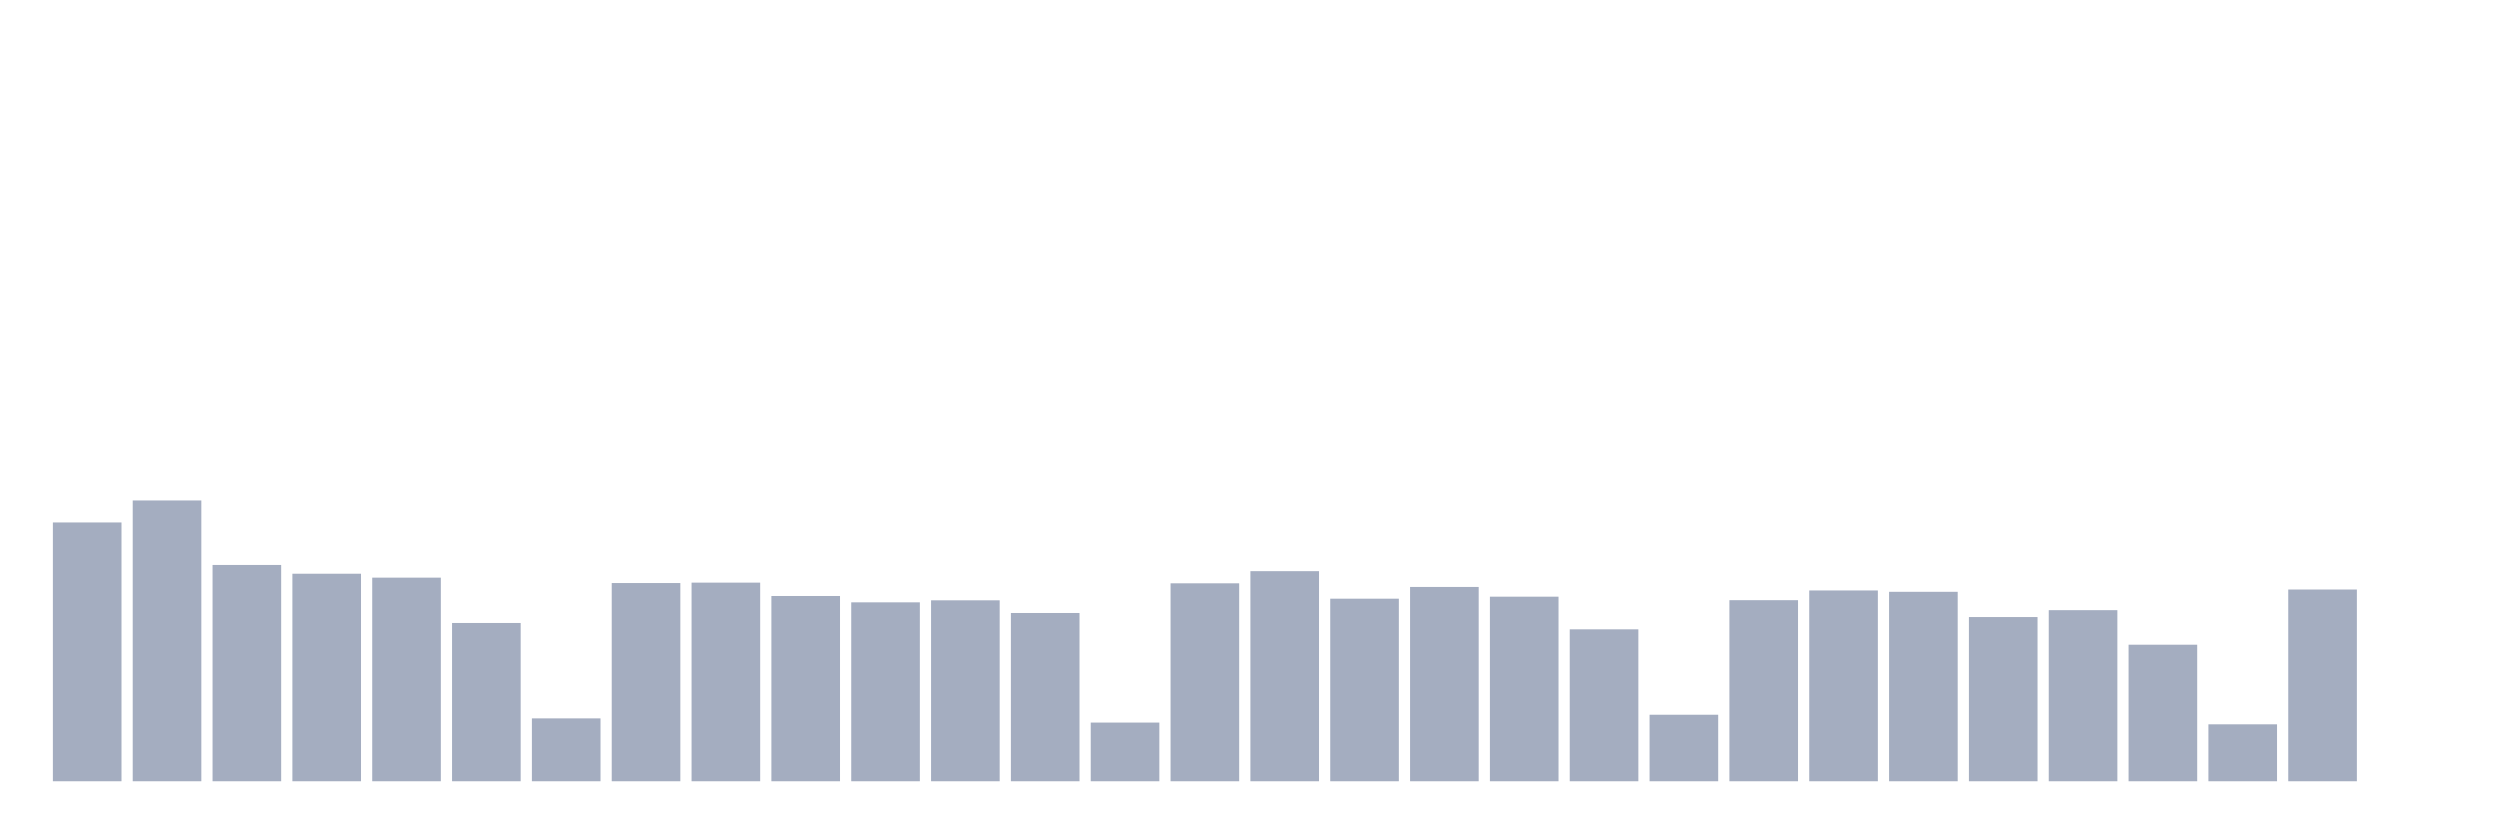 <svg xmlns="http://www.w3.org/2000/svg" viewBox="0 0 480 160"><g transform="translate(10,10)"><rect class="bar" x="0.153" width="13.175" y="90.311" height="49.689" fill="rgb(164,173,192)"></rect><rect class="bar" x="15.482" width="13.175" y="86.088" height="53.912" fill="rgb(164,173,192)"></rect><rect class="bar" x="30.81" width="13.175" y="98.472" height="41.528" fill="rgb(164,173,192)"></rect><rect class="bar" x="46.138" width="13.175" y="100.155" height="39.845" fill="rgb(164,173,192)"></rect><rect class="bar" x="61.466" width="13.175" y="100.907" height="39.093" fill="rgb(164,173,192)"></rect><rect class="bar" x="76.794" width="13.175" y="109.611" height="30.389" fill="rgb(164,173,192)"></rect><rect class="bar" x="92.123" width="13.175" y="127.927" height="12.073" fill="rgb(164,173,192)"></rect><rect class="bar" x="107.451" width="13.175" y="101.943" height="38.057" fill="rgb(164,173,192)"></rect><rect class="bar" x="122.779" width="13.175" y="101.865" height="38.135" fill="rgb(164,173,192)"></rect><rect class="bar" x="138.107" width="13.175" y="104.43" height="35.57" fill="rgb(164,173,192)"></rect><rect class="bar" x="153.436" width="13.175" y="105.648" height="34.352" fill="rgb(164,173,192)"></rect><rect class="bar" x="168.764" width="13.175" y="105.259" height="34.741" fill="rgb(164,173,192)"></rect><rect class="bar" x="184.092" width="13.175" y="107.694" height="32.306" fill="rgb(164,173,192)"></rect><rect class="bar" x="199.42" width="13.175" y="128.731" height="11.269" fill="rgb(164,173,192)"></rect><rect class="bar" x="214.748" width="13.175" y="101.995" height="38.005" fill="rgb(164,173,192)"></rect><rect class="bar" x="230.077" width="13.175" y="99.663" height="40.337" fill="rgb(164,173,192)"></rect><rect class="bar" x="245.405" width="13.175" y="104.948" height="35.052" fill="rgb(164,173,192)"></rect><rect class="bar" x="260.733" width="13.175" y="102.694" height="37.306" fill="rgb(164,173,192)"></rect><rect class="bar" x="276.061" width="13.175" y="104.56" height="35.44" fill="rgb(164,173,192)"></rect><rect class="bar" x="291.39" width="13.175" y="110.829" height="29.171" fill="rgb(164,173,192)"></rect><rect class="bar" x="306.718" width="13.175" y="127.228" height="12.772" fill="rgb(164,173,192)"></rect><rect class="bar" x="322.046" width="13.175" y="105.233" height="34.767" fill="rgb(164,173,192)"></rect><rect class="bar" x="337.374" width="13.175" y="103.368" height="36.632" fill="rgb(164,173,192)"></rect><rect class="bar" x="352.702" width="13.175" y="103.627" height="36.373" fill="rgb(164,173,192)"></rect><rect class="bar" x="368.031" width="13.175" y="108.472" height="31.528" fill="rgb(164,173,192)"></rect><rect class="bar" x="383.359" width="13.175" y="107.15" height="32.85" fill="rgb(164,173,192)"></rect><rect class="bar" x="398.687" width="13.175" y="113.782" height="26.218" fill="rgb(164,173,192)"></rect><rect class="bar" x="414.015" width="13.175" y="129.067" height="10.933" fill="rgb(164,173,192)"></rect><rect class="bar" x="429.344" width="13.175" y="103.187" height="36.813" fill="rgb(164,173,192)"></rect><rect class="bar" x="444.672" width="13.175" y="140" height="0" fill="rgb(164,173,192)"></rect></g></svg>